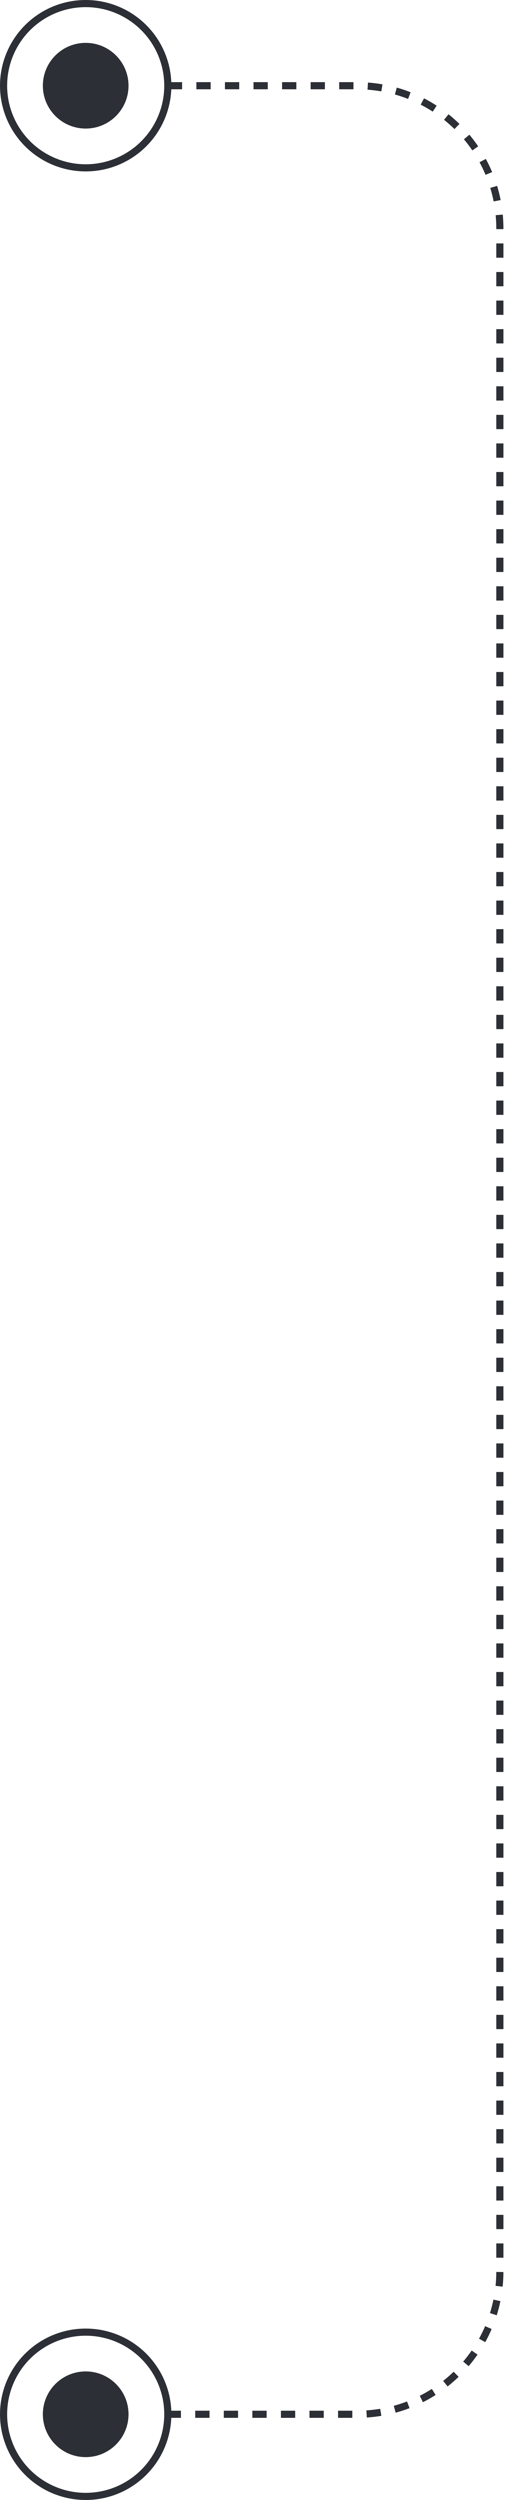 <svg width="71" height="350" viewBox="0 0 71 350" fill="none" xmlns="http://www.w3.org/2000/svg">
<circle cx="12" cy="12" r="11.5" stroke="#2D2F36"/>
<circle cx="12" cy="338" r="11.5" stroke="#2D2F36"/>
<circle cx="12" cy="12" r="6" fill="#2D2F36"/>
<circle cx="12" cy="338" r="6" fill="#2D2F36"/>
<path d="M23.5 12H50C61.046 12 70 20.954 70 32V318C70 329.046 61.046 338 50 338H23" stroke="#2D2F36" stroke-dasharray="2 2"/>
</svg>
